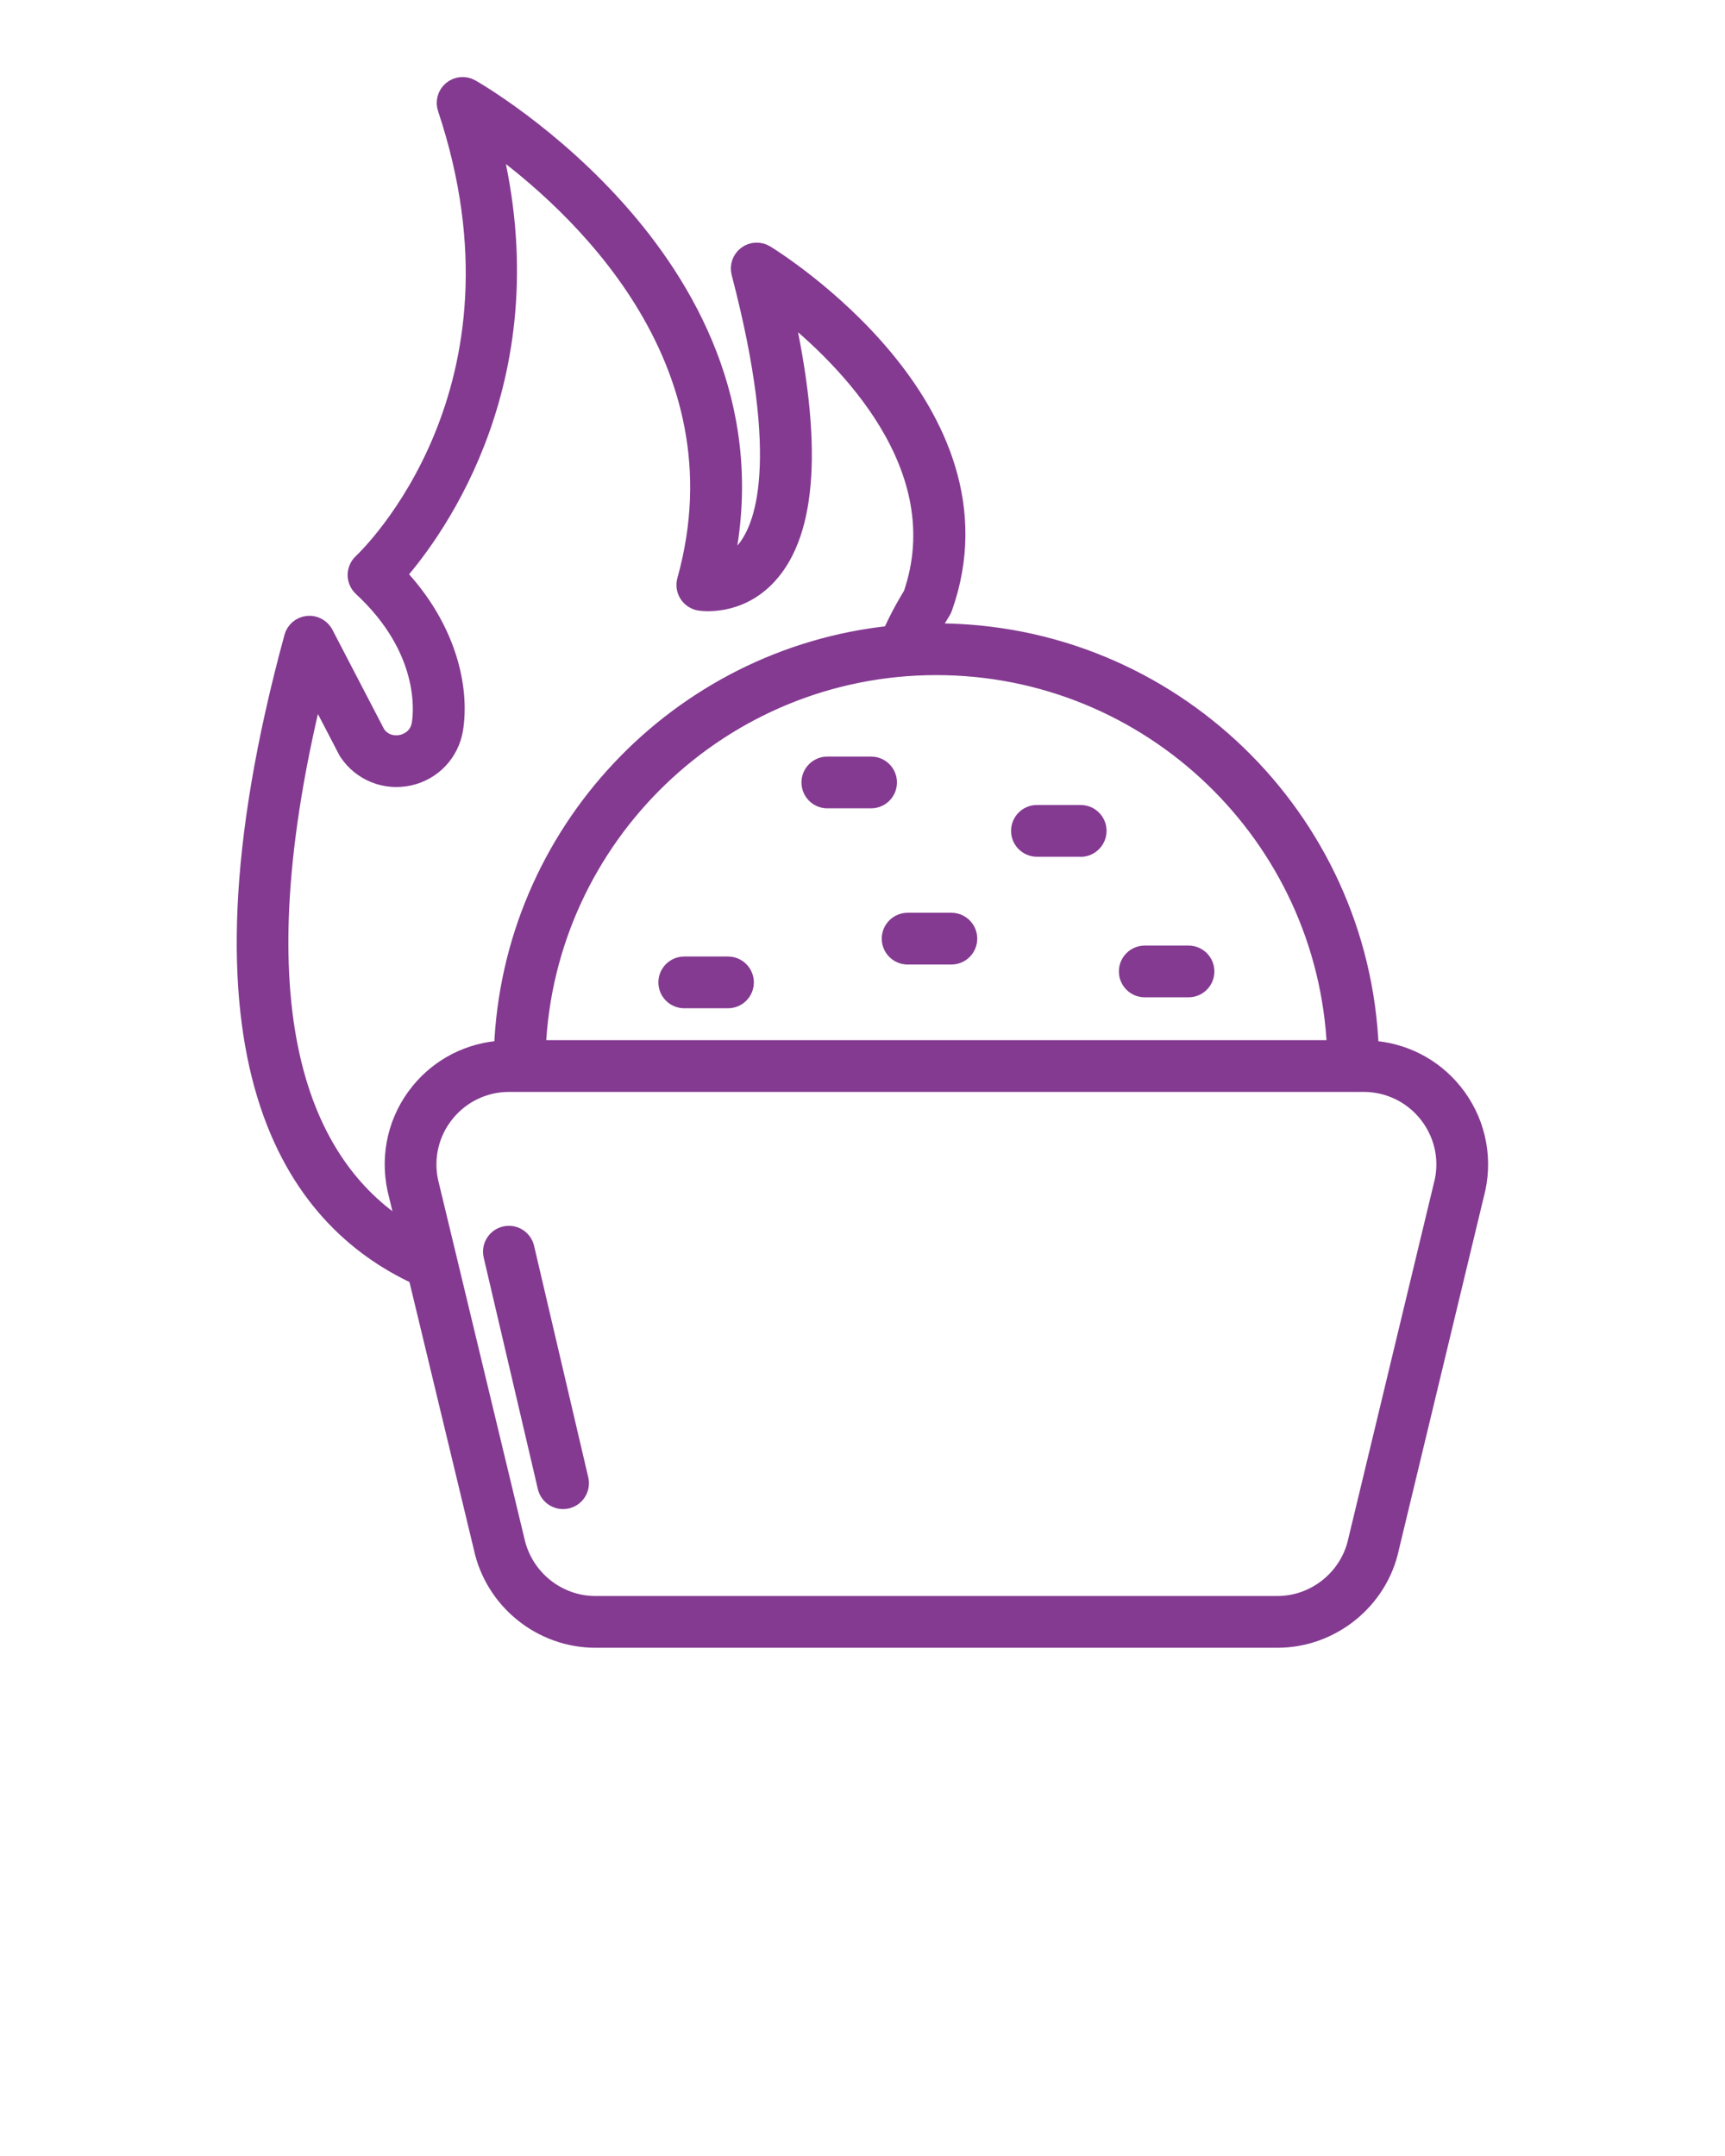 <svg xmlns="http://www.w3.org/2000/svg" xmlns:xlink="http://www.w3.org/1999/xlink" version="1.1" x="0px" y="0px" viewBox="0 0 100 125" style="enable-background:new 0 0 100 100;" fill="#843a91" stroke="#843a91" xml:space="preserve"><g><path d="M47.962,46.365h2.536c0.552,0,1-0.448,1-1s-0.448-1-1-1h-2.536c-0.552,0-1,0.448-1,1   S47.41,46.365,47.962,46.365z"/><path d="M60.114,49.172h2.5c0.009,0,0.016,0.005,0.024,0.005h0.009   c0.278,0,0.527-0.114,0.707-0.297c0.182-0.181,0.294-0.431,0.294-0.708   c0-0.552-0.448-1-1-1h-2.536c-0.552,0-1,0.448-1,1S59.562,49.172,60.114,49.172z"/><path d="M66.363,57.322h2.536c0.552,0,1-0.448,1-1s-0.448-1-1-1H66.363c-0.552,0-1,0.448-1,1   S65.811,57.322,66.363,57.322z"/><path d="M52.616,55.421h2.536c0.552,0,1-0.448,1-1s-0.448-1-1-1h-2.536c-0.552,0-1,0.448-1,1   S52.064,55.421,52.616,55.421z"/><path d="M39.667,57.957h2.535c0.552,0,1-0.448,1-1s-0.448-1-1-1h-2.535c-0.552,0-1,0.448-1,1   S39.115,57.957,39.667,57.957z"/><path d="M30.474,72.343c-0.126-0.539-0.668-0.873-1.201-0.746   c-0.538,0.125-0.872,0.664-0.746,1.201l3.14,13.423   c0.108,0.461,0.519,0.772,0.973,0.772c0.076,0,0.152-0.008,0.229-0.026   c0.538-0.125,0.872-0.664,0.746-1.201L30.474,72.343z"/><path d="M23.286,43.099c-0.216,0.047-0.944,0.143-1.439-0.548l-3.021-5.811   c-0.19-0.366-0.592-0.578-0.994-0.533c-0.41,0.044-0.75,0.334-0.858,0.731   C10.27,61.55,17.054,70.682,24.167,73.979l3.787,15.736   c0.653,3.082,3.414,5.319,6.564,5.319H74.047c3.15,0,5.911-2.237,6.559-5.292   l5.013-20.833c0.422-1.989-0.07-4.037-1.351-5.616   c-1.201-1.482-2.95-2.361-4.84-2.465C78.909,47.403,67.832,36.641,54.283,36.641   c-0.121,0-0.24,0.007-0.36,0.009c0.371-0.713,0.678-1.187,0.683-1.195   c0.043-0.066,0.079-0.138,0.105-0.212c4.088-11.523-9.729-20.166-10.32-20.528   c-0.348-0.214-0.791-0.196-1.119,0.049c-0.328,0.243-0.475,0.662-0.372,1.057   c2.885,11.024,1.365,14.858,0.202,16.163c-0.352,0.395-0.729,0.629-1.072,0.767   c3.66-17.191-14.536-27.552-14.725-27.658c-0.359-0.202-0.806-0.16-1.125,0.104   c-0.318,0.264-0.441,0.695-0.311,1.086c5.453,16.35-4.475,25.925-4.9,26.324   c-0.202,0.19-0.317,0.456-0.316,0.733s0.117,0.542,0.32,0.731   c3.865,3.578,3.508,7.204,3.398,7.889C24.228,42.829,23.504,43.051,23.286,43.099z    M82.714,64.552c0.898,1.109,1.244,2.546,0.954,3.916L78.655,89.3   c-0.459,2.164-2.397,3.734-4.608,3.734H34.518c-2.211,0-4.149-1.57-4.614-3.76   l-5-20.78c-0.296-1.396,0.049-2.833,0.948-3.942   c0.899-1.109,2.233-1.746,3.661-1.746h0.581   c0.007,0,0.013,0.004,0.019,0.004s0.013-0.004,0.019-0.004h48.302   c0.007,0,0.013,0.004,0.019,0.004s0.013-0.004,0.019-0.004h0.581   C80.481,62.807,81.815,63.443,82.714,64.552z M77.427,60.807H31.138   C31.666,48.495,41.843,38.641,54.283,38.641   C66.722,38.641,76.899,48.495,77.427,60.807z M23.047,33.308   c2.247-2.57,8.844-11.535,5.491-25.015c4.666,3.37,14.817,12.421,11.213,25.354   c-0.076,0.273-0.033,0.565,0.119,0.804c0.152,0.239,0.397,0.403,0.676,0.451   c0.091,0.016,2.264,0.361,4-1.533c2.331-2.543,2.642-7.722,0.932-15.412   C49,20.755,55.406,27.072,52.862,34.469c-0.188,0.3-0.722,1.185-1.222,2.311   c-12.321,1.291-22.019,11.507-22.503,24.047c-1.891,0.104-3.639,0.983-4.84,2.465   c-1.28,1.58-1.772,3.627-1.344,5.643l0.587,2.44   c-5.558-3.434-10.109-11.742-5.287-31.402l1.849,3.556   c0.018,0.033,0.037,0.066,0.058,0.097c0.784,1.165,2.178,1.725,3.551,1.427   c1.371-0.298,2.405-1.384,2.635-2.772C26.72,39.948,26.018,36.447,23.047,33.308z   "/></g></svg>